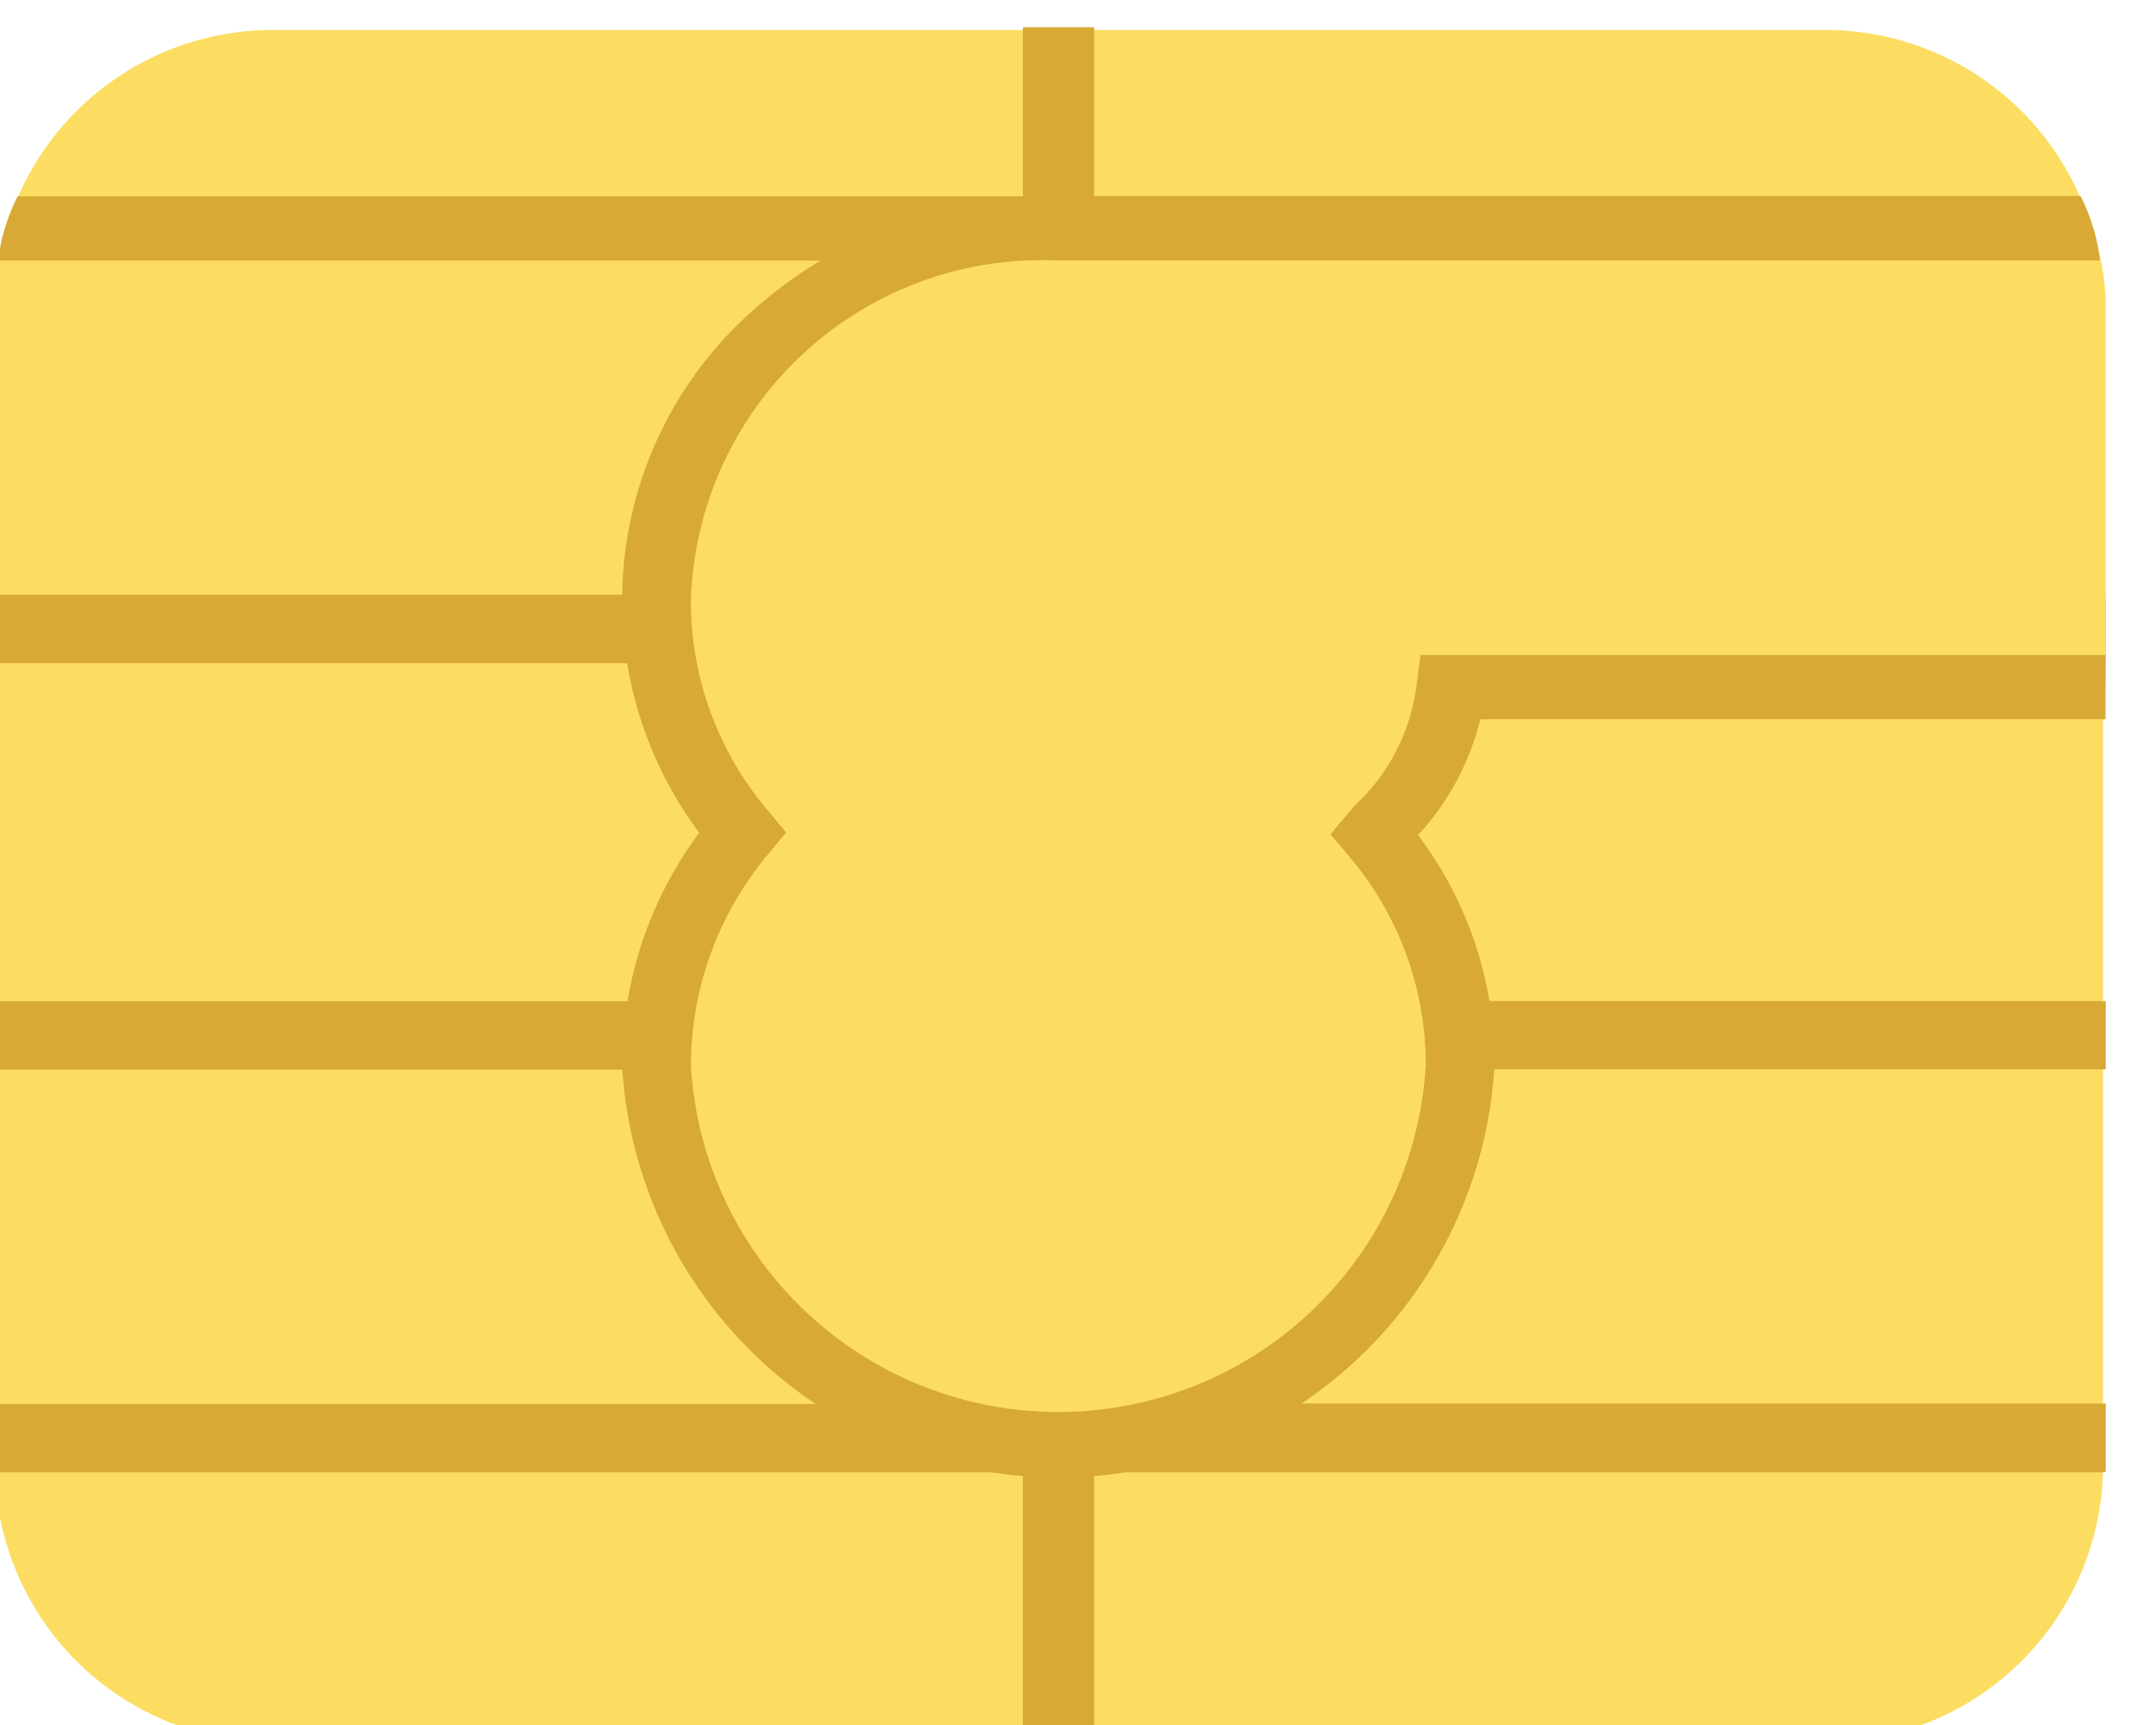 <svg xmlns="http://www.w3.org/2000/svg" width="40" height="32" viewBox="0 0 40 32">
    <defs>
        <clipPath id="cgui23wp2a">
            <path data-name="사각형 47" style="fill:none" d="M0 0h40v32H0z"/>
        </clipPath>
    </defs>
    <g data-name="그룹 428">
        <g data-name="그룹 72" style="clip-path:url(#cgui23wp2a)">
            <path data-name="패스 32" d="M33.929 32.245H5.3a5.152 5.152 0 0 1-5.239-5.026V5.51A5.152 5.152 0 0 1 5.3.484h28.629a5.152 5.152 0 0 1 5.242 5.026v21.709a5.152 5.152 0 0 1-5.242 5.026" transform="translate(-.154 .073)" style="fill:#fcdd62"/>
            <path data-name="패스 33" d="M20.4 3.136V0h-1.322v3.136H.428A3.6 3.6 0 0 0 .065 4.33h19.013v6.2H0v1.27h19.078v6.271H0v1.269h19.078v6.2H0v1.256a.044.044 0 0 0 .007.013h19.071v5H20.4v-5h18.717a.265.265 0 0 0 .051-.013v-1.264H20.4v-6.2h18.768v-1.265H20.4V11.8h18.768v-1.274H20.4V4.33h18.659a3.6 3.6 0 0 0-.359-1.194z" transform="translate(-.1 .504)" style="fill:#d8a935"/>
            <path data-name="패스 34" d="M133.96 34.027h-19.186a7.158 7.158 0 0 0-7.455 6.924 6.613 6.613 0 0 0 1.59 4.286 6.7 6.7 0 0 0-1.59 4.319 7.467 7.467 0 0 0 14.91-.024 6.621 6.621 0 0 0-1.59-4.289 4.487 4.487 0 0 0 1.42-2.779h12.148v-7.09a4.877 4.877 0 0 0-.247-1.346" transform="translate(-95.139 -29.79)" style="fill:#fcdd62"/>
            <path data-name="패스 35" d="m116.555 37.094-.068.511a3.674 3.674 0 0 1-1.162 2.291l-.44.523.316.377a5.967 5.967 0 0 1 1.451 3.89 6.828 6.828 0 0 1-13.634.022 6.114 6.114 0 0 1 1.451-3.939l.316-.381-.316-.381a6 6 0 0 1-1.451-3.91 6.513 6.513 0 0 1 6.817-6.32h19.325a3.6 3.6 0 0 0-.363-1.195h-18.962a8.366 8.366 0 0 0-5.714 2.163 7.187 7.187 0 0 0-.948 9.646 7.244 7.244 0 0 0-1.431 4.318 8.106 8.106 0 0 0 16.187-.025 7.02 7.02 0 0 0-1.421-4.248 4.888 4.888 0 0 0 1.156-2.149h11.6v-1.193z" transform="translate(-90.2 -24.944)" style="fill:#d8a935"/>
        </g>
    </g>
</svg>
